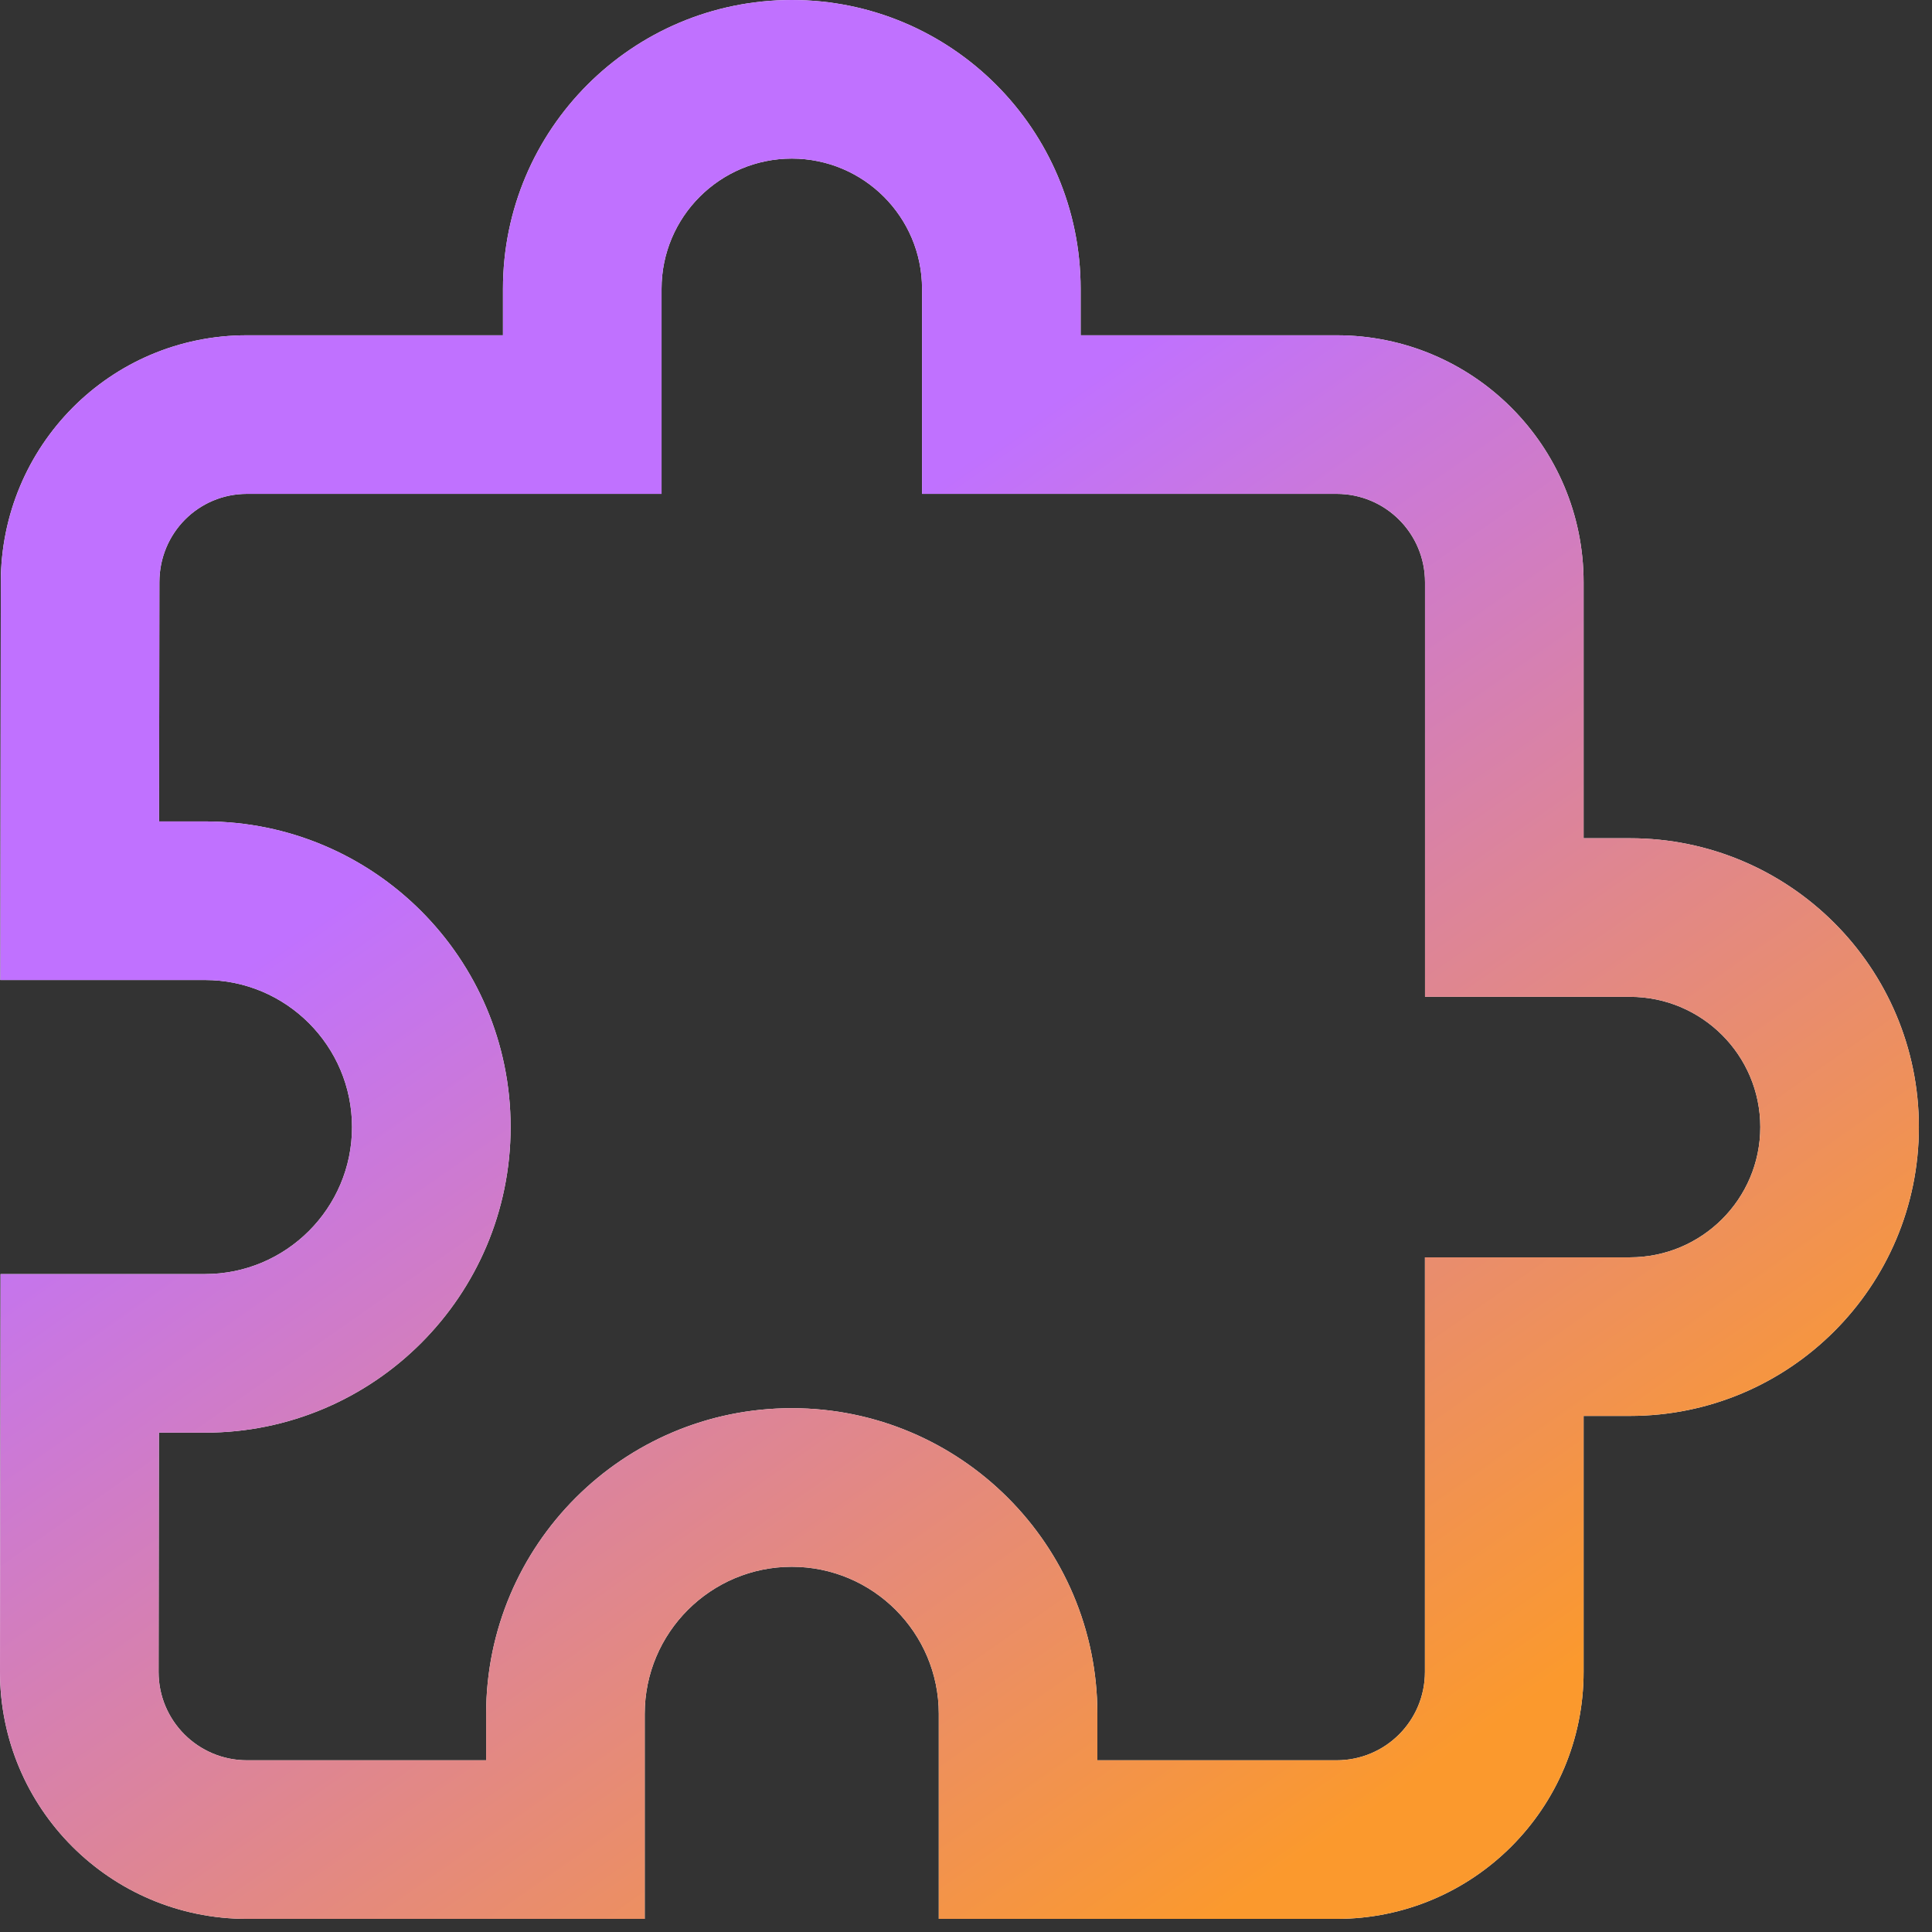 <svg width="1em" height="1em" viewBox="0 0 24 24" fill="none" xmlns="http://www.w3.org/2000/svg">
<rect x="0" y="0" width="24" height="24" fill="#333333" stroke="none"/>
<path fill-rule="evenodd" clip-rule="evenodd" d="M6.248 3.588C6.248 1.607 7.855 0 9.836 0C11.817 0 13.424 1.607 13.424 3.588V4.165H16.604C18.299 4.165 19.672 5.538 19.672 7.233V10.413H20.248C22.229 10.413 23.837 12.02 23.837 14.001C23.837 15.982 22.229 17.589 20.248 17.589H19.672V20.769C19.672 22.464 18.299 23.837 16.604 23.837H11.662V21.29C11.662 20.282 10.843 19.463 9.836 19.463C8.828 19.463 8.009 20.282 8.009 21.29V23.837H3.068C1.373 23.837 0 22.464 0 20.769L0.007 15.827H2.547C3.554 15.827 4.373 15.008 4.373 14.001C4.373 12.993 3.554 12.174 2.547 12.174H0.004L0.01 7.233C0.01 7.232 0.01 7.232 0.01 7.232C0.011 5.544 1.367 4.165 3.068 4.165H6.248V3.588ZM9.836 1.97C8.943 1.97 8.218 2.695 8.218 3.588V6.135H3.068C2.467 6.135 1.98 6.62 1.98 7.233L1.976 10.204H2.547C4.642 10.204 6.343 11.905 6.343 14.001C6.343 16.096 4.642 17.797 2.547 17.797H1.974L1.97 20.769C1.97 20.769 1.97 20.769 1.97 20.77C1.97 21.376 2.461 21.867 3.068 21.867H6.039V21.29C6.039 19.194 7.74 17.493 9.836 17.493C11.931 17.493 13.632 19.194 13.632 21.29V21.867H16.604C17.211 21.867 17.701 21.376 17.701 20.769V15.619H20.248C21.141 15.619 21.867 14.894 21.867 14.001C21.867 13.108 21.141 12.383 20.248 12.383H17.702V7.233C17.702 6.626 17.211 6.135 16.604 6.135H11.454V3.588C11.454 2.695 10.729 1.97 9.836 1.97Z" fill="white"/>
<path fill-rule="evenodd" clip-rule="evenodd" d="M6.248 3.588C6.248 1.607 7.855 0 9.836 0C11.817 0 13.424 1.607 13.424 3.588V4.165H16.604C18.299 4.165 19.672 5.538 19.672 7.233V10.413H20.248C22.229 10.413 23.837 12.02 23.837 14.001C23.837 15.982 22.229 17.589 20.248 17.589H19.672V20.769C19.672 22.464 18.299 23.837 16.604 23.837H11.662V21.29C11.662 20.282 10.843 19.463 9.836 19.463C8.828 19.463 8.009 20.282 8.009 21.29V23.837H3.068C1.373 23.837 0 22.464 0 20.769L0.007 15.827H2.547C3.554 15.827 4.373 15.008 4.373 14.001C4.373 12.993 3.554 12.174 2.547 12.174H0.004L0.01 7.233C0.01 7.232 0.01 7.232 0.01 7.232C0.011 5.544 1.367 4.165 3.068 4.165H6.248V3.588ZM9.836 1.97C8.943 1.97 8.218 2.695 8.218 3.588V6.135H3.068C2.467 6.135 1.98 6.62 1.98 7.233L1.976 10.204H2.547C4.642 10.204 6.343 11.905 6.343 14.001C6.343 16.096 4.642 17.797 2.547 17.797H1.974L1.97 20.769C1.97 20.769 1.97 20.769 1.97 20.77C1.97 21.376 2.461 21.867 3.068 21.867H6.039V21.29C6.039 19.194 7.74 17.493 9.836 17.493C11.931 17.493 13.632 19.194 13.632 21.29V21.867H16.604C17.211 21.867 17.701 21.376 17.701 20.769V15.619H20.248C21.141 15.619 21.867 14.894 21.867 14.001C21.867 13.108 21.141 12.383 20.248 12.383H17.702V7.233C17.702 6.626 17.211 6.135 16.604 6.135H11.454V3.588C11.454 2.695 10.729 1.97 9.836 1.97Z" fill="url(#paint0_linear_4012_21329)"/>
<defs>
<linearGradient id="paint0_linear_4012_21329" x1="5.108" y1="10.556" x2="14.643" y2="24.177" gradientUnits="userSpaceOnUse">
<stop stop-color="#C071FF"/>
<stop offset="1" stop-color="#FB992D"/>
</linearGradient>
</defs>
</svg>
